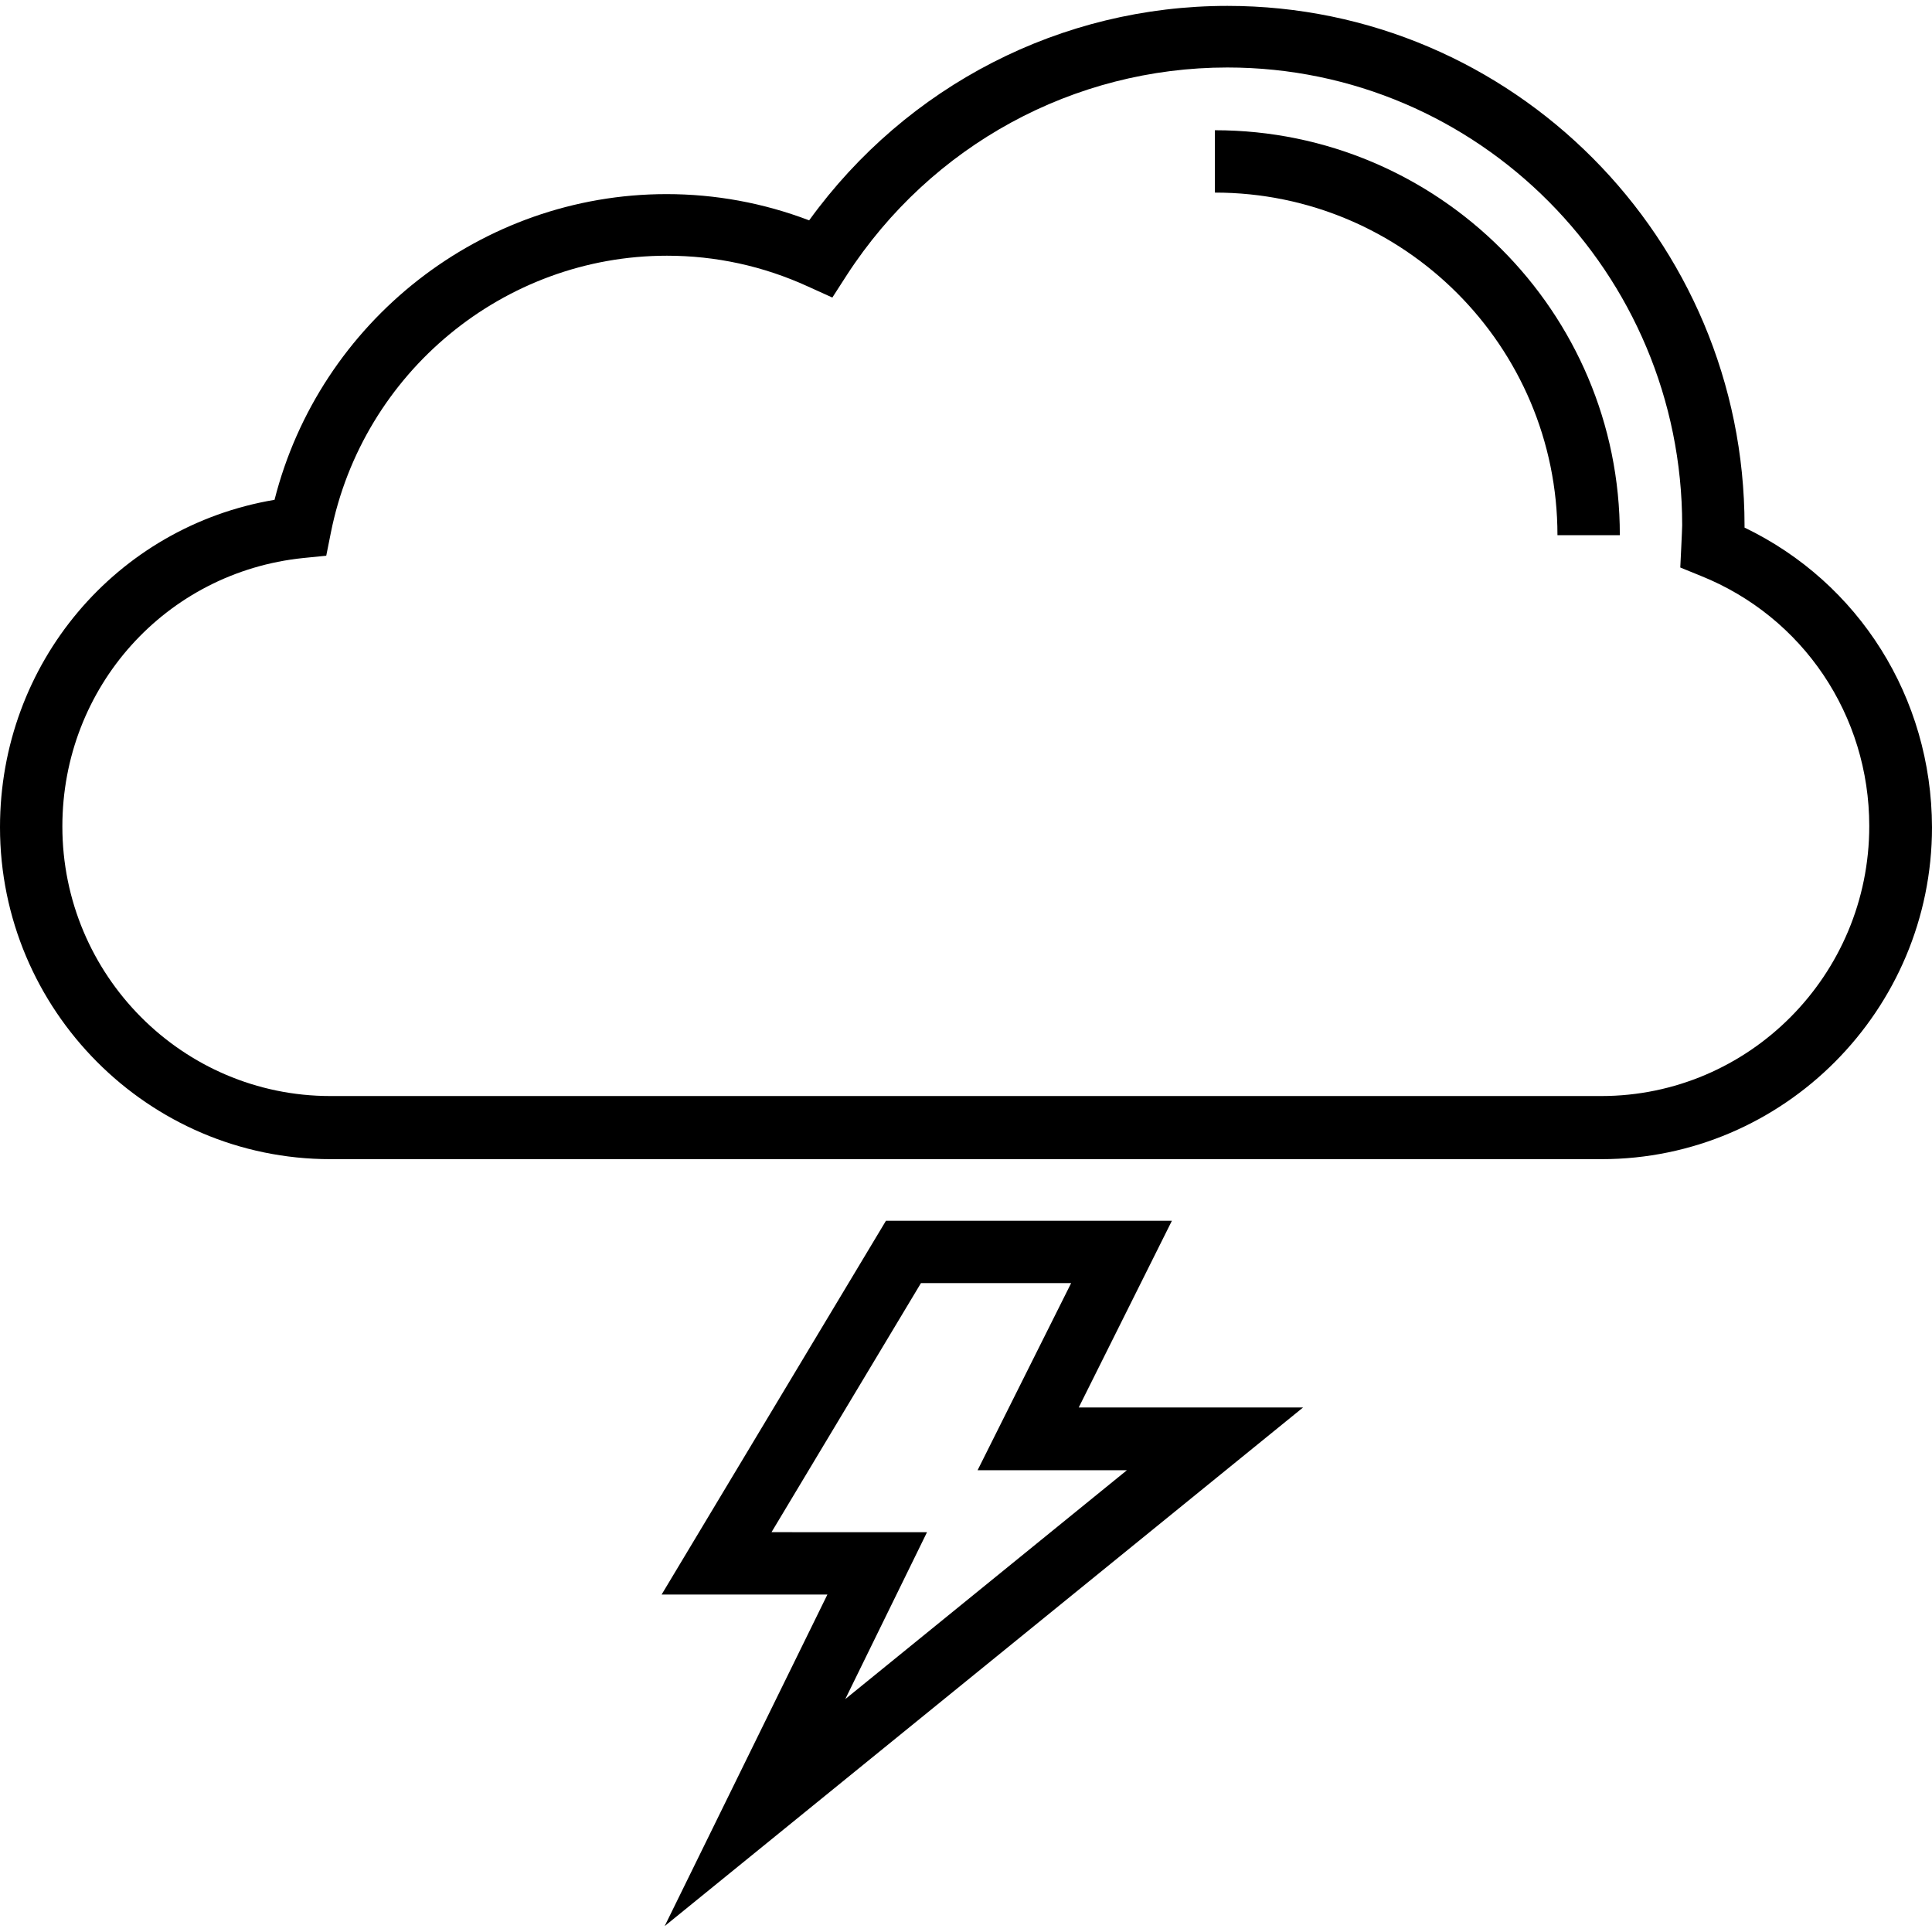 <?xml version="1.0" encoding="iso-8859-1"?>
<!-- Generator: Adobe Illustrator 19.0.0, SVG Export Plug-In . SVG Version: 6.00 Build 0)  -->
<svg xmlns="http://www.w3.org/2000/svg" xmlns:xlink="http://www.w3.org/1999/xlink" version="1.1" id="Capa_1" x="0px" y="0px" viewBox="0 0 508.1 508.1" style="enable-background:new 0 0 508.1 508.1;" xml:space="preserve">
<g>
	<g>
		<path d="M458.8,138.75c0-0.2,0-0.3,0-0.5c0-75.4-61-136.7-136-136.7c-43.7,0-84.3,20.9-110,56.4c-12.1-4.6-24.7-6.9-37.5-6.9    c-48.7,0-91.2,33.5-103.1,80.4c-41.6,7-72.2,43-72.2,86.1c0,48.1,39,87.3,86.9,87.3h334.3c47.9,0,86.9-39.2,86.9-87.3    C508,183.45,488.9,153.25,458.8,138.75z M421.1,288.25H86.9c-38.9,0-70.5-31.8-70.5-70.9c0-36.6,27.2-66.9,63.4-70.6l6-0.6l1.2-6    c8.4-42.2,45.5-72.9,88.4-72.9c12.8,0,25.3,2.7,37.1,8.1l6.4,2.9l3.8-5.9c22.2-34.2,59.7-54.6,100.1-54.6    c66,0,119.6,54,119.6,120.4c0,1-0.5,11.1-0.5,11.1l5.4,2.2c26.9,10.8,44.3,36.7,44.3,65.8C491.6,256.45,460,288.25,421.1,288.25z"/>
	</g>
</g>
<g>
	<g>
		<path d="M319.5,34.25v16.4c49.7,0,90.1,40.4,90.1,90.1H426C426.1,82.05,378.3,34.25,319.5,34.25z"/>
	</g>
</g>
<g>
	<g>
		<path d="M342.7,370.15h-59l24.5-49.1H233l-59,98.3h43.6l-42.8,87.2L342.7,370.15z M202.9,402.95l39.3-65.5h39.5l-24.6,49.2h39.277    l-74.077,60.2l21.5-43.9H202.9z"/>
	</g>
</g>
<g>
</g>
<g>
</g>
<g>
</g>
<g>
</g>
<g>
</g>
<g>
</g>
<g>
</g>
<g>
</g>
<g>
</g>
<g>
</g>
<g>
</g>
<g>
</g>
<g>
</g>
<g>
</g>
<g>
</g>
</svg>
